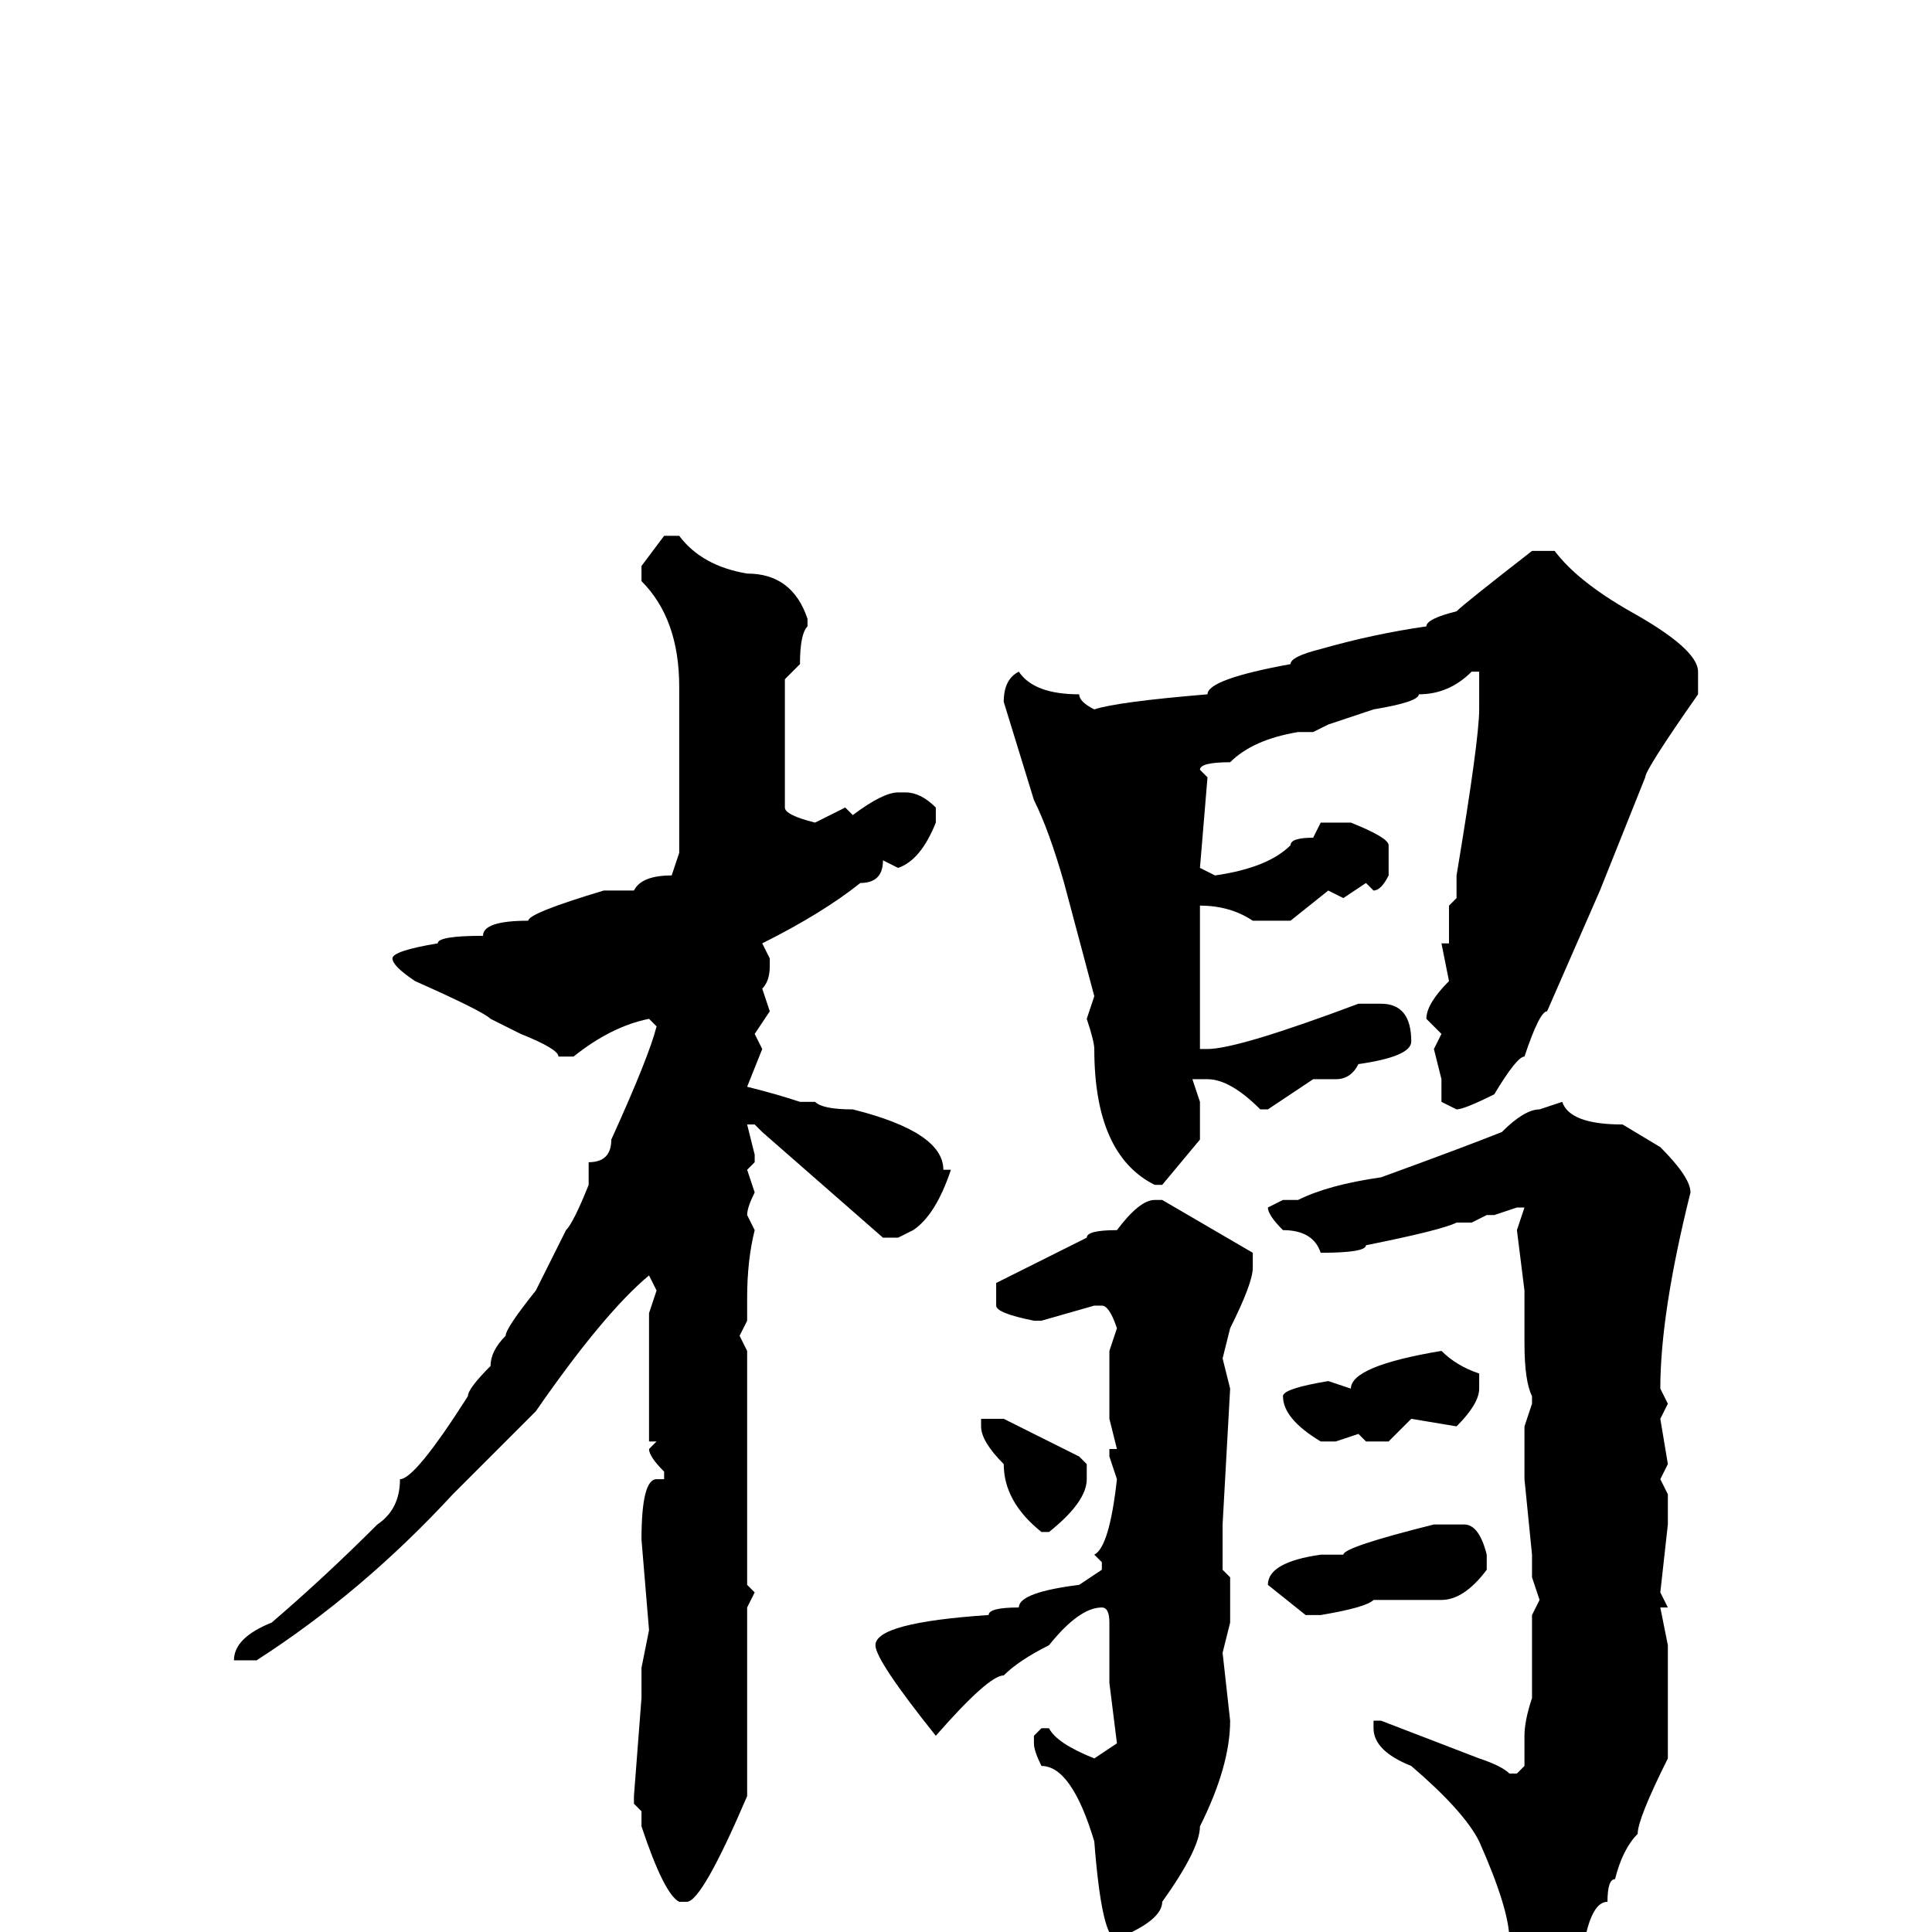 <svg xmlns="http://www.w3.org/2000/svg" viewBox="0 -256 256 256">
	<path fill="#000000" d="M88 -185H90Q93 -181 99 -180Q105 -180 107 -174V-173Q106 -172 106 -168L104 -166V-164V-158V-157V-155V-149Q104 -148 108 -147L112 -149L113 -148Q117 -151 119 -151H120Q122 -151 124 -149V-147Q122 -142 119 -141L117 -142Q117 -139 114 -139Q109 -135 101 -131L102 -129V-128Q102 -126 101 -125L102 -122L100 -119L101 -117L99 -112Q103 -111 106 -110H108Q109 -109 113 -109Q125 -106 125 -101H126Q124 -95 121 -93L119 -92H117L101 -106L100 -107H99L100 -103V-102L99 -101L100 -98Q99 -96 99 -95L100 -93Q99 -89 99 -84V-82V-81L98 -79L99 -77V-74V-72V-66V-65V-64V-59V-46L100 -45L99 -43V-42V-40V-18Q93 -4 91 -4H90Q88 -5 85 -14V-16L84 -17V-18L85 -31V-35L86 -40L85 -52Q85 -60 87 -60H88V-61Q86 -63 86 -64L87 -65H86V-82L87 -85L86 -87Q80 -82 71 -69L60 -58Q48 -45 34 -36H32H31Q31 -39 36 -41Q43 -47 50 -54Q53 -56 53 -60Q55 -60 62 -71Q62 -72 65 -75Q65 -77 67 -79Q67 -80 71 -85L75 -93Q76 -94 78 -99V-102Q81 -102 81 -105Q86 -116 87 -120L86 -121Q81 -120 76 -116H74Q74 -117 69 -119L65 -121Q64 -122 55 -126Q52 -128 52 -129Q52 -130 58 -131Q58 -132 64 -132Q64 -134 70 -134Q70 -135 80 -138H84Q85 -140 89 -140L90 -143V-149V-152V-156V-158V-161V-165Q90 -174 85 -179V-181ZM203 -183H206Q209 -179 216 -175Q225 -170 225 -167V-164Q218 -154 218 -153L212 -138L205 -122Q204 -122 202 -116Q201 -116 198 -111Q194 -109 193 -109L191 -110V-113L190 -117L191 -119L189 -121Q189 -123 192 -126L191 -131H192V-136L193 -137V-140Q196 -158 196 -162V-167H195Q192 -164 188 -164Q188 -163 182 -162L176 -160L174 -159H172Q166 -158 163 -155Q159 -155 159 -154L160 -153L159 -141L161 -140Q168 -141 171 -144Q171 -145 174 -145L175 -147H179Q184 -145 184 -144V-140Q183 -138 182 -138L181 -139L178 -137L176 -138L171 -134H168H166Q163 -136 159 -136V-135V-130V-123V-117H160Q164 -117 180 -123H183Q187 -123 187 -118Q187 -116 180 -115Q179 -113 177 -113H176H174L168 -109H167Q163 -113 160 -113H158L159 -110V-105L154 -99H153Q145 -103 145 -117Q145 -118 144 -121L145 -124L141 -139Q139 -146 137 -150L133 -163Q133 -166 135 -167Q137 -164 143 -164Q143 -163 145 -162Q148 -163 160 -164Q160 -166 171 -168Q171 -169 175 -170Q182 -172 189 -173Q189 -174 193 -175Q194 -176 203 -183ZM207 -110Q208 -107 215 -107L220 -104Q224 -100 224 -98Q220 -82 220 -72L221 -70L220 -68L221 -62L220 -60L221 -58V-54L220 -45L221 -43H220L221 -38V-23Q217 -15 217 -13Q215 -11 214 -7Q213 -7 213 -4Q211 -4 210 1L203 8L201 9Q199 7 199 6L200 1Q200 -3 196 -12Q194 -16 187 -22Q182 -24 182 -27V-28H183L196 -23Q199 -22 200 -21H201L202 -22V-26Q202 -28 203 -31V-33V-41V-42L204 -44L203 -47V-50L202 -60V-62V-67L203 -70V-71Q202 -73 202 -78V-81V-84V-85L201 -93L202 -96H201L198 -95H197L195 -94H193Q191 -93 181 -91Q181 -90 175 -90Q174 -93 170 -93Q168 -95 168 -96L170 -97H172Q176 -99 183 -100Q194 -104 199 -106Q202 -109 204 -109ZM153 -97H154L166 -90V-88Q166 -86 163 -80L162 -76L163 -72L162 -54V-49V-48L163 -47V-41L162 -37L163 -28Q163 -22 159 -14Q159 -11 154 -4Q154 -2 150 0L148 1Q146 1 145 -12Q142 -22 138 -22Q137 -24 137 -25V-26L138 -27H139Q140 -25 145 -23L148 -25L147 -33V-35V-41Q147 -43 146 -43Q143 -43 139 -38Q135 -36 133 -34Q131 -34 124 -26Q116 -36 116 -38Q116 -41 131 -42Q131 -43 135 -43Q135 -45 143 -46L146 -48V-49L145 -50Q147 -51 148 -60L147 -63V-64H148L147 -68V-77L148 -80Q147 -83 146 -83H145L138 -81H137Q132 -82 132 -83V-86L144 -92Q144 -93 148 -93Q151 -97 153 -97ZM191 -77Q193 -75 196 -74V-72Q196 -70 193 -67L187 -68L184 -65H181L180 -66L177 -65H175Q170 -68 170 -71Q170 -72 176 -73L179 -72Q179 -75 191 -77ZM131 -68H133Q135 -67 143 -63L144 -62V-60Q144 -57 139 -53H138Q133 -57 133 -62Q130 -65 130 -67V-68ZM190 -54H194Q196 -54 197 -50V-48Q194 -44 191 -44H182Q181 -43 175 -42H173L168 -46Q168 -49 175 -50H176H178Q178 -51 190 -54Z"/>
</svg>